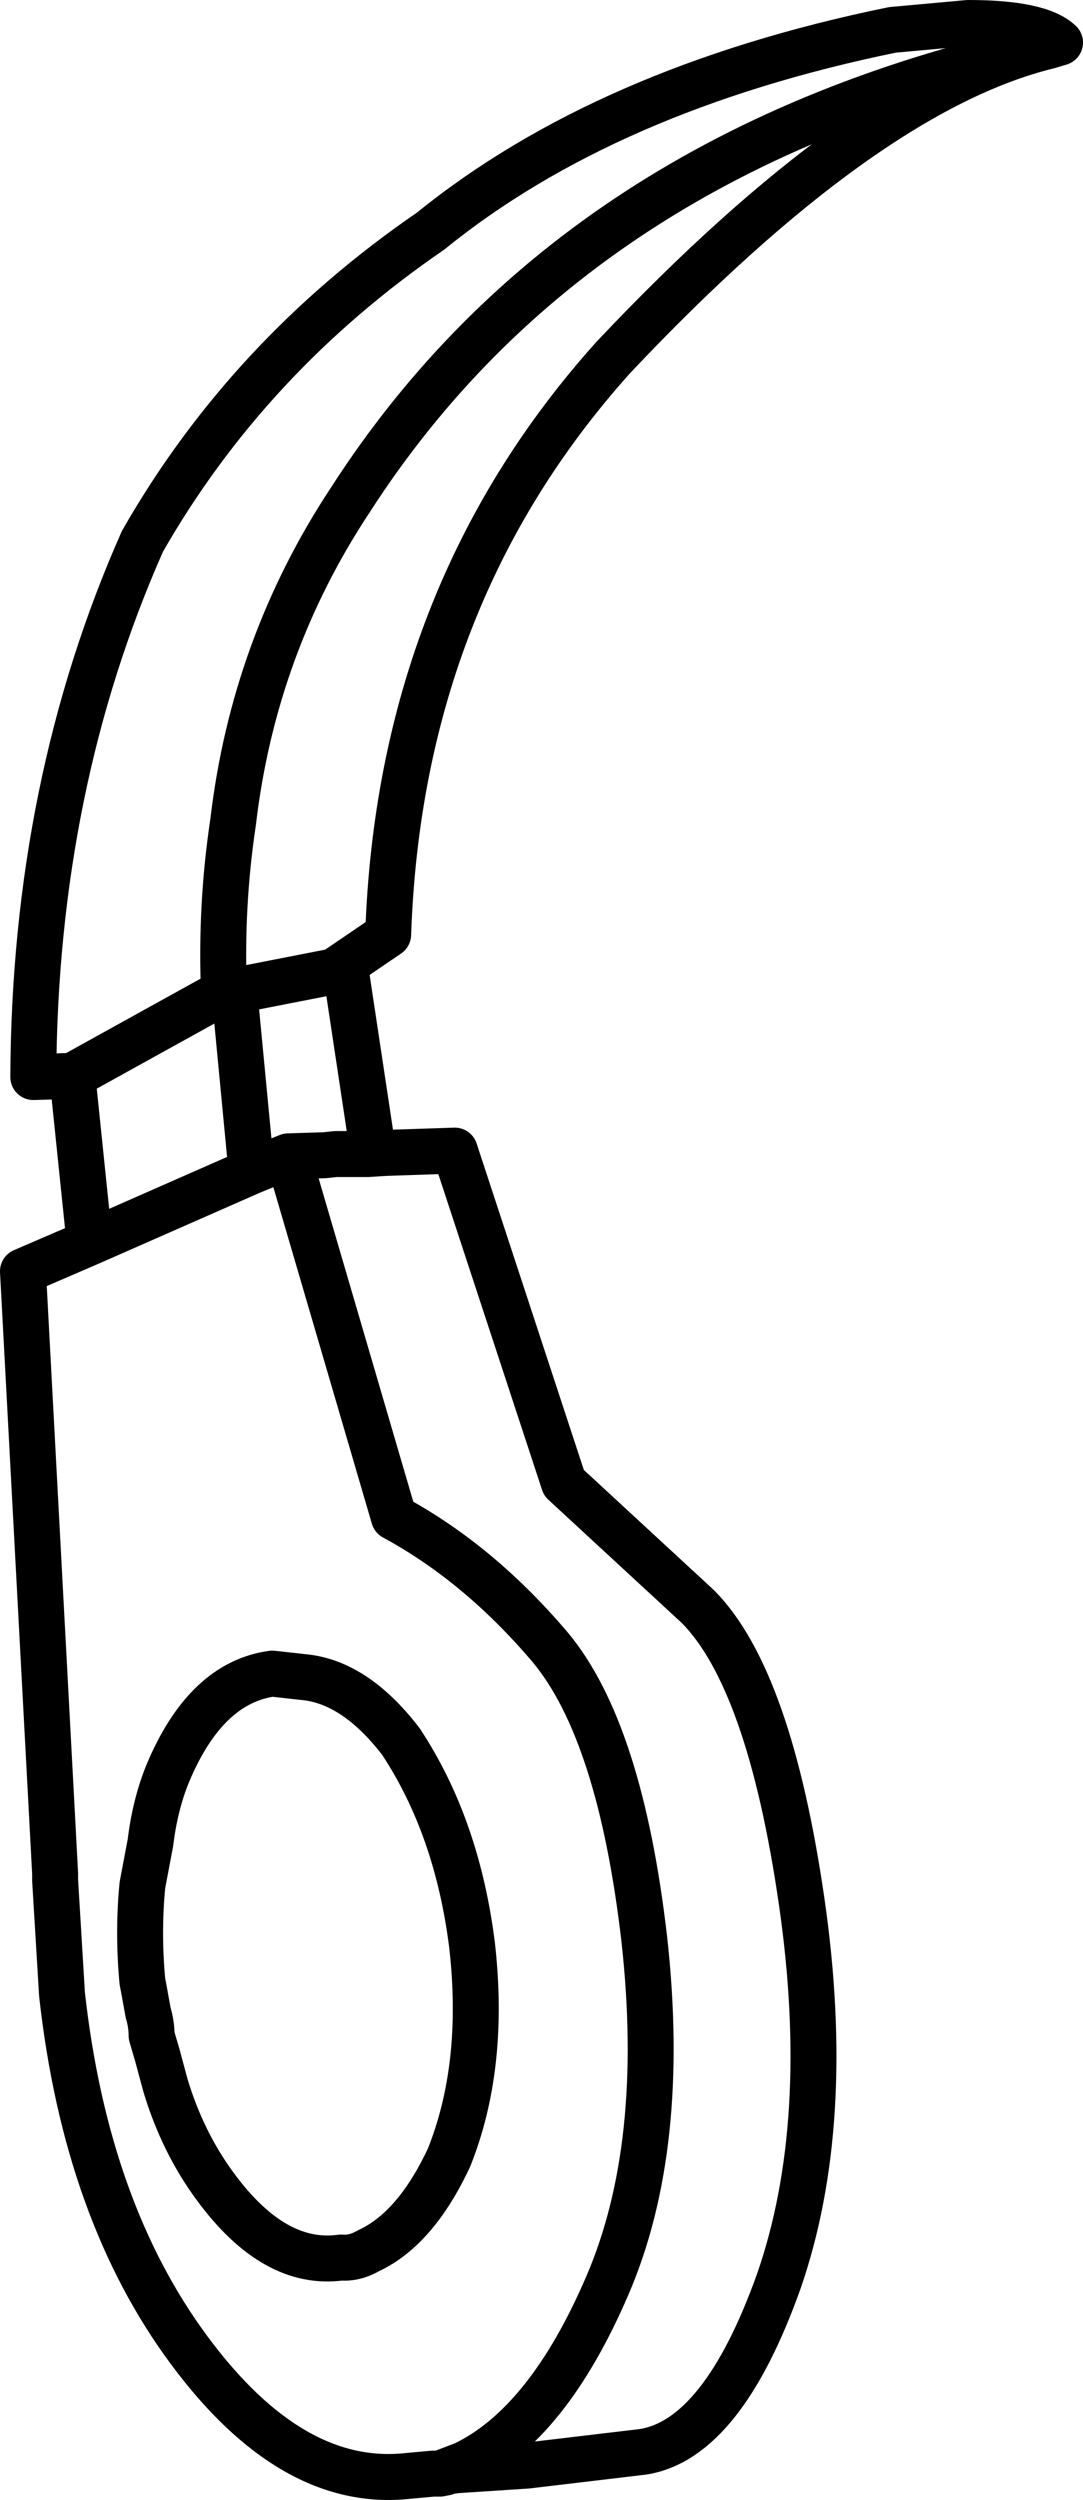 <?xml version="1.0" encoding="UTF-8" standalone="no"?>
<svg xmlns:xlink="http://www.w3.org/1999/xlink" height="108.75px" width="47.15px" xmlns="http://www.w3.org/2000/svg">
  <g transform="matrix(1.0, 0.0, 0.0, 1.0, 23.6, 54.35)">
    <path d="M-20.45 -7.55 L-22.15 -7.5 Q-22.1 -20.2 -17.4 -30.8 -12.8 -38.85 -4.85 -44.3 2.8 -50.5 15.25 -53.05 L18.55 -53.35 Q21.65 -53.35 22.55 -52.5 L22.05 -52.35 Q14.05 -50.4 3.1 -38.8 -6.2 -28.45 -6.7 -13.7 L-9.05 -12.1 -8.55 -12.15 -7.35 -4.2 -6.8 -4.2 -3.8 -4.3 0.95 10.15 6.8 15.55 Q9.9 18.7 11.3 28.35 12.7 38.0 10.3 44.9 7.85 51.75 4.4 52.3 L-0.65 52.9 -3.7 53.1 -4.1 53.15 -4.2 53.2 -4.45 53.25 -4.75 53.25 -5.85 53.35 Q-10.9 53.9 -15.35 47.9 -19.85 41.85 -20.9 32.4 L-21.2 27.45 -21.2 27.15 -22.6 0.95 -19.7 -0.3 -20.45 -7.55 -13.85 -11.2 Q-14.0 -14.95 -13.45 -18.6 -12.55 -26.25 -8.35 -32.6 1.5 -47.9 22.05 -52.35 M-4.45 53.25 L-3.4 52.85 Q0.25 51.1 2.85 45.05 5.45 39.0 4.45 30.0 3.4 20.95 0.35 17.3 -2.75 13.65 -6.45 11.65 L-11.05 -4.05 -12.65 -3.4 -19.7 -0.3 M-9.05 -12.1 L-13.4 -11.25 -12.65 -3.4 M-13.4 -11.25 L-13.85 -11.2 M-11.05 -4.05 L-9.45 -4.1 -9.0 -4.15 -7.6 -4.15 -7.35 -4.2 M-7.6 -4.15 L-6.8 -4.2 M-17.05 25.8 Q-16.85 24.15 -16.3 22.8 -14.65 18.85 -11.75 18.45 L-10.4 18.6 Q-8.15 18.8 -6.15 21.4 -3.7 25.1 -3.05 30.25 -2.45 35.5 -4.05 39.5 -5.5 42.6 -7.55 43.55 -8.15 43.9 -8.75 43.85 -11.65 44.25 -14.2 40.8 -15.65 38.85 -16.4 36.35 L-16.75 35.05 -17.0 34.2 Q-17.0 33.7 -17.15 33.2 L-17.35 32.1 -17.4 31.85 Q-17.6 29.7 -17.4 27.65 L-17.05 25.8" fill="none" stroke="#000000" stroke-linecap="round" stroke-linejoin="round" stroke-width="2.0"/>
  </g>
</svg>
